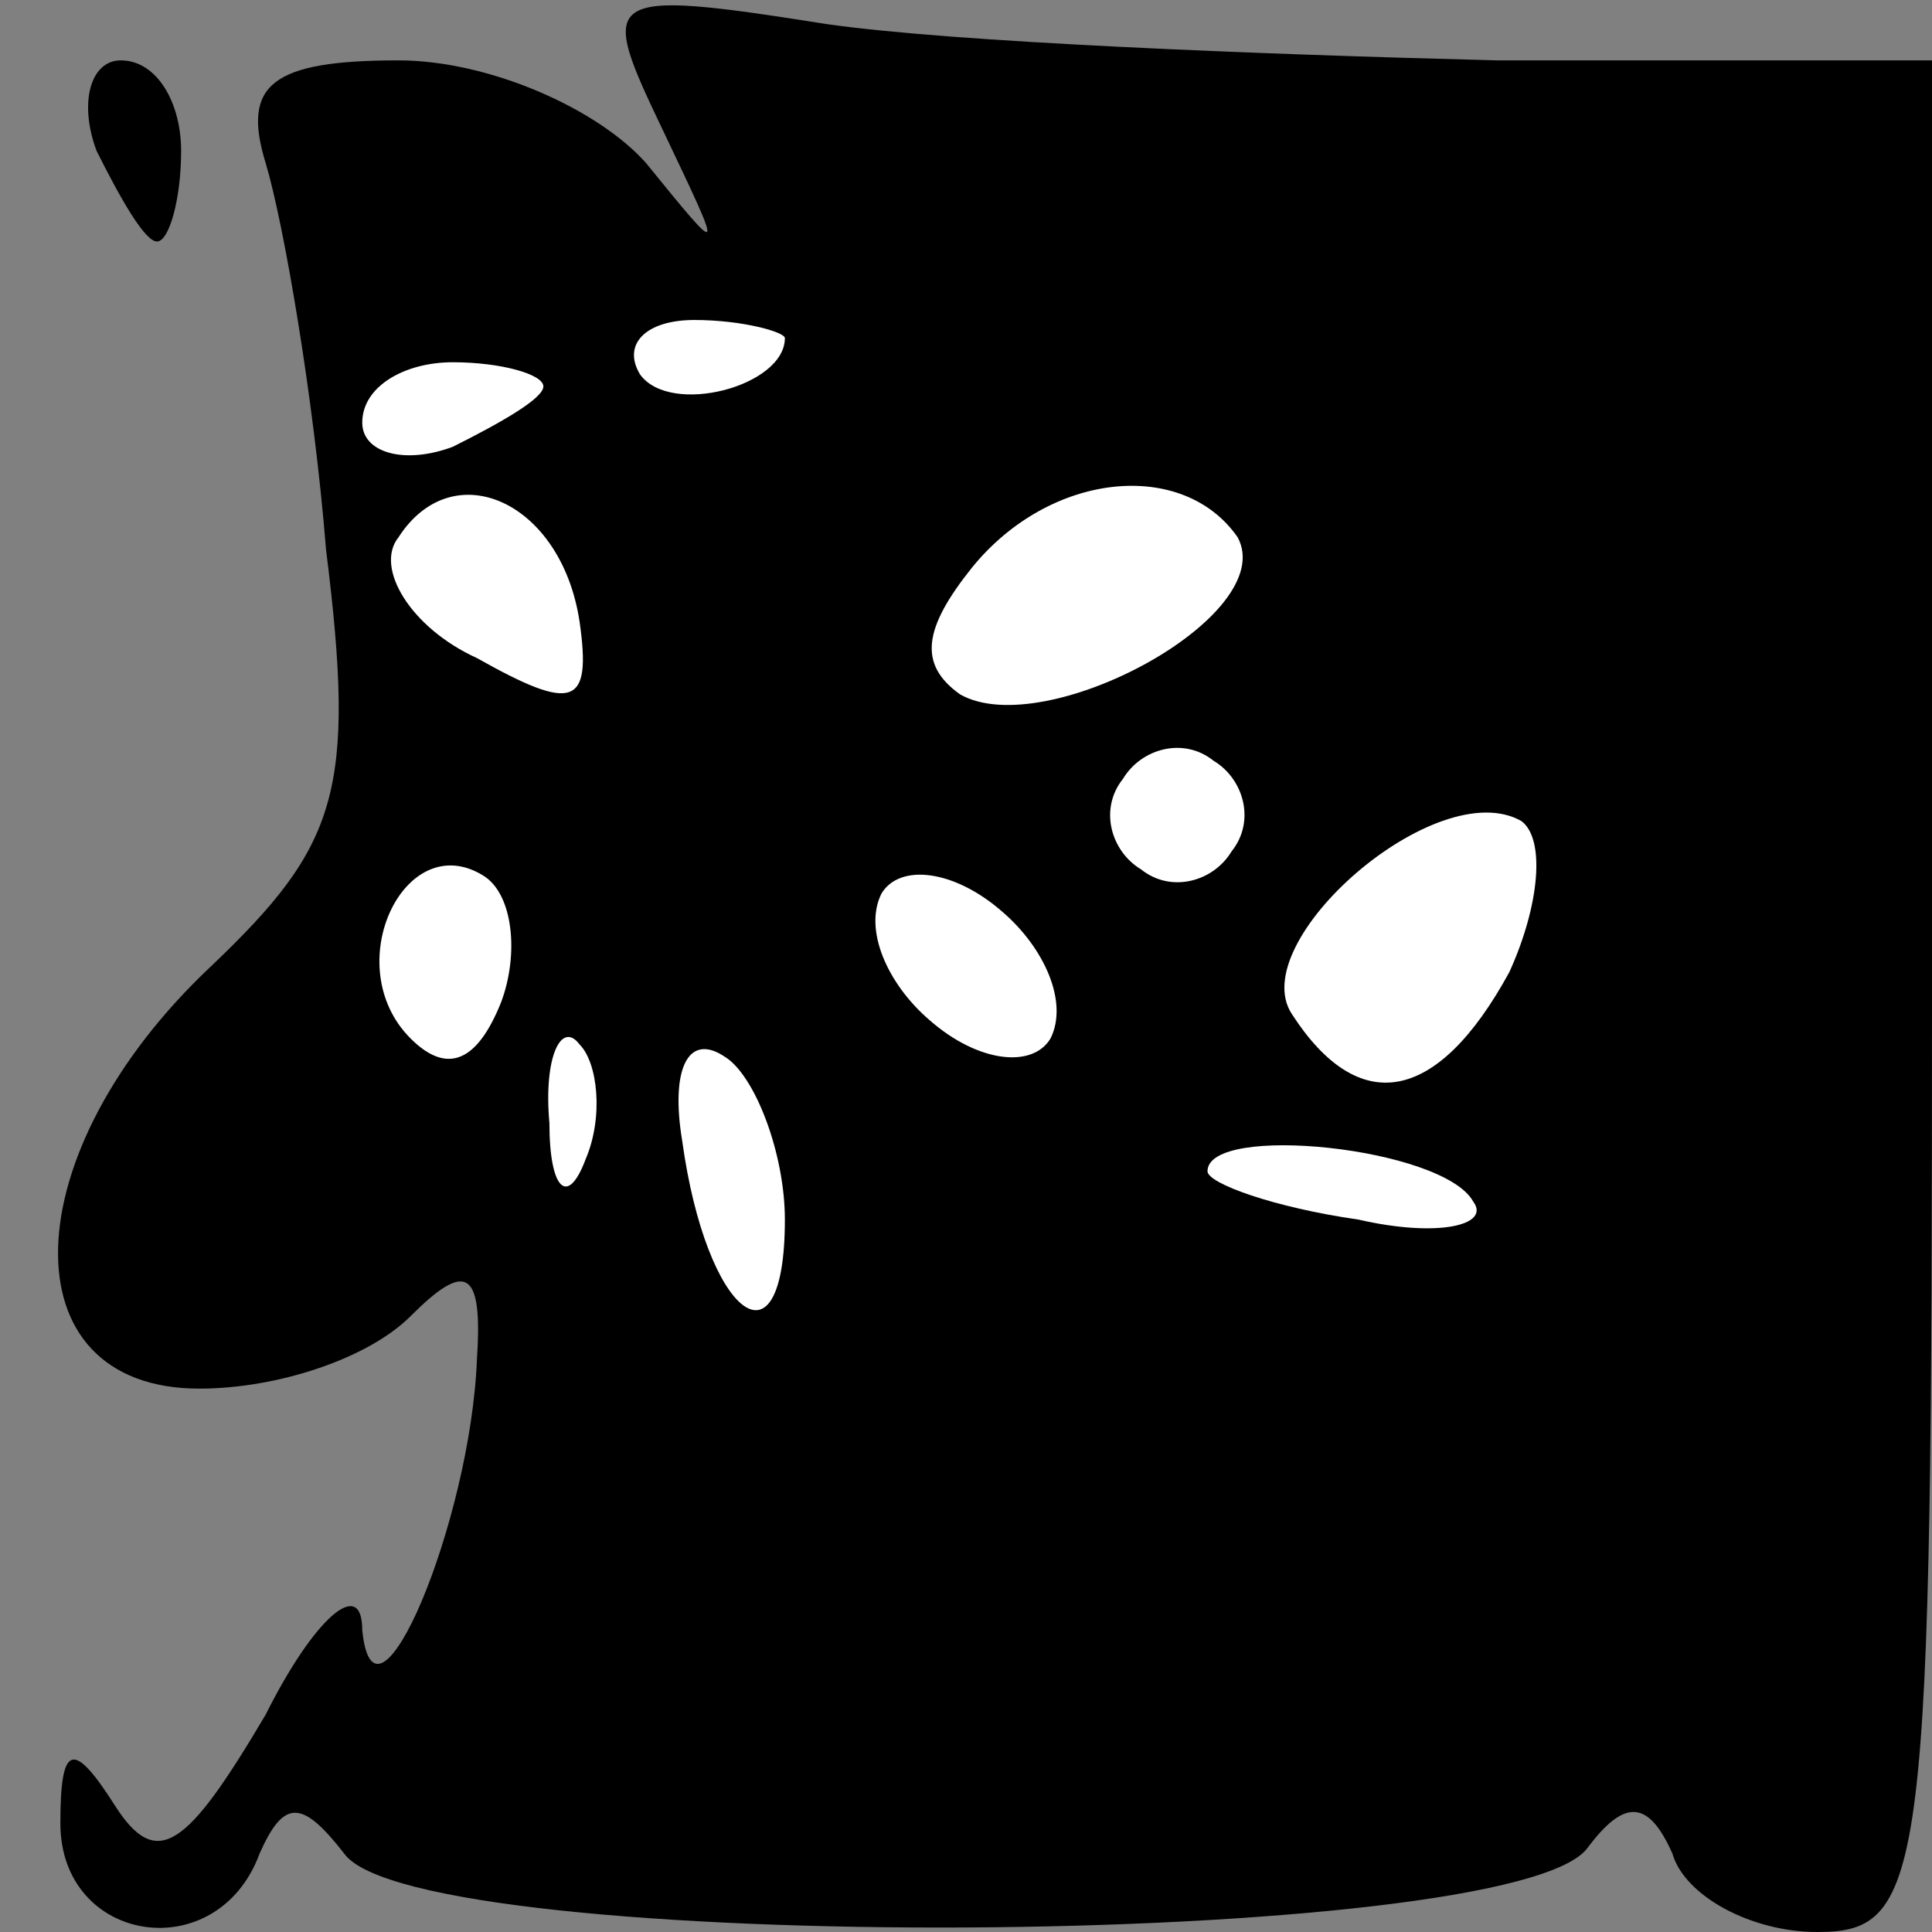 <?xml version="1.0" standalone="no"?>
<!DOCTYPE svg PUBLIC "-//W3C//DTD SVG 20010904//EN"
 "http://www.w3.org/TR/2001/REC-SVG-20010904/DTD/svg10.dtd">
<svg version="1.0" xmlns="http://www.w3.org/2000/svg"
 width="32pt" height="32pt" viewBox="0 0 32 32"
 preserveAspectRatio="xMidYMid meet">
<rect x="0" y="0" width="32" height="32" fill="#808080" stroke="none"/>
<g transform="translate(0,32) scale(0.1,-0.1)"
fill="#000000" stroke="none">
<path fill="#000000" stroke="none" d="M110 298 c10 -21 10 -21 -3 -5 -8 9
-26 17 -41 17 -21 0 -26 -4 -22 -17 3 -10 8 -39 10 -64 5 -40 2 -49 -19 -69
-33 -31 -34 -70 -2 -70 13 0 28 5 35 12 9 9 12 8 11 -7 -1 -27 -17 -65 -19
-45 0 9 -8 2 -16 -14 -13 -22 -18 -26 -25 -15 -7 11 -9 10 -9 -3 0 -20 26 -24
33 -5 4 9 7 9 14 0 12 -17 194 -16 206 1 6 8 10 8 14 -1 2 -7 13 -13 24 -13
18 0 19 9 19 155 l0 155 -72 0 c-40 1 -90 3 -111 6 -38 6 -38 5 -27 -18z"/>
<path fill="#ffffff" stroke="none" d="M130 264 c0 -8 -19 -13 -24 -6 -3 5 1
9 9 9 8 0 15 -2 15 -3z"/>
<path fill="#ffffff" stroke="none" d="M90 256 c0 -2 -7 -6 -15 -10 -8 -3 -15
-1 -15 4 0 6 7 10 15 10 8 0 15 -2 15 -4z"/>
<path fill="#ffffff" stroke="none" d="M96 217 c2 -14 -1 -15 -17 -6 -11 5
-17 15 -13 20 9 14 27 6 30 -14z"/>
<path fill="#ffffff" stroke="none" d="M205 231 c7 -13 -32 -34 -46 -26 -7 5
-6 11 2 21 13 16 35 18 44 5z"/>
<path fill="#ffffff" stroke="none" d="M204 179 c-3 -5 -10 -7 -15 -3 -5 3 -7
10 -3 15 3 5 10 7 15 3 5 -3 7 -10 3 -15z"/>
<path fill="#ffffff" stroke="none" d="M250 159 c-12 -22 -25 -24 -36 -7 -8
12 24 40 38 32 4 -3 3 -14 -2 -25z"/>
<path fill="#ffffff" stroke="none" d="M83 154 c-4 -10 -9 -12 -15 -6 -12 12
-1 35 12 27 5 -3 6 -13 3 -21z"/>
<path fill="#ffffff" stroke="none" d="M174 148 c-3 -5 -12 -4 -20 3 -7 6 -11
15 -8 21 3 5 12 4 20 -3 7 -6 11 -15 8 -21z"/>
<path fill="#ffffff" stroke="none" d="M97 128 c-3 -8 -6 -5 -6 6 -1 11 2 17
5 13 3 -3 4 -12 1 -19z"/>
<path fill="#ffffff" stroke="none" d="M130 118 c0 -26 -13 -16 -17 13 -2 12
1 18 7 14 5 -3 10 -16 10 -27z"/>
<path fill="#ffffff" stroke="none" d="M244 121 c3 -4 -6 -6 -19 -3 -14 2 -25
6 -25 8 0 8 39 4 44 -5z"/>
<path fill="#000000" stroke="none" d="M16 295 c4 -8 8 -15 10 -15 2 0 4 7 4
15 0 8 -4 15 -10 15 -5 0 -7 -7 -4 -15z"/>
</g>
</svg>
